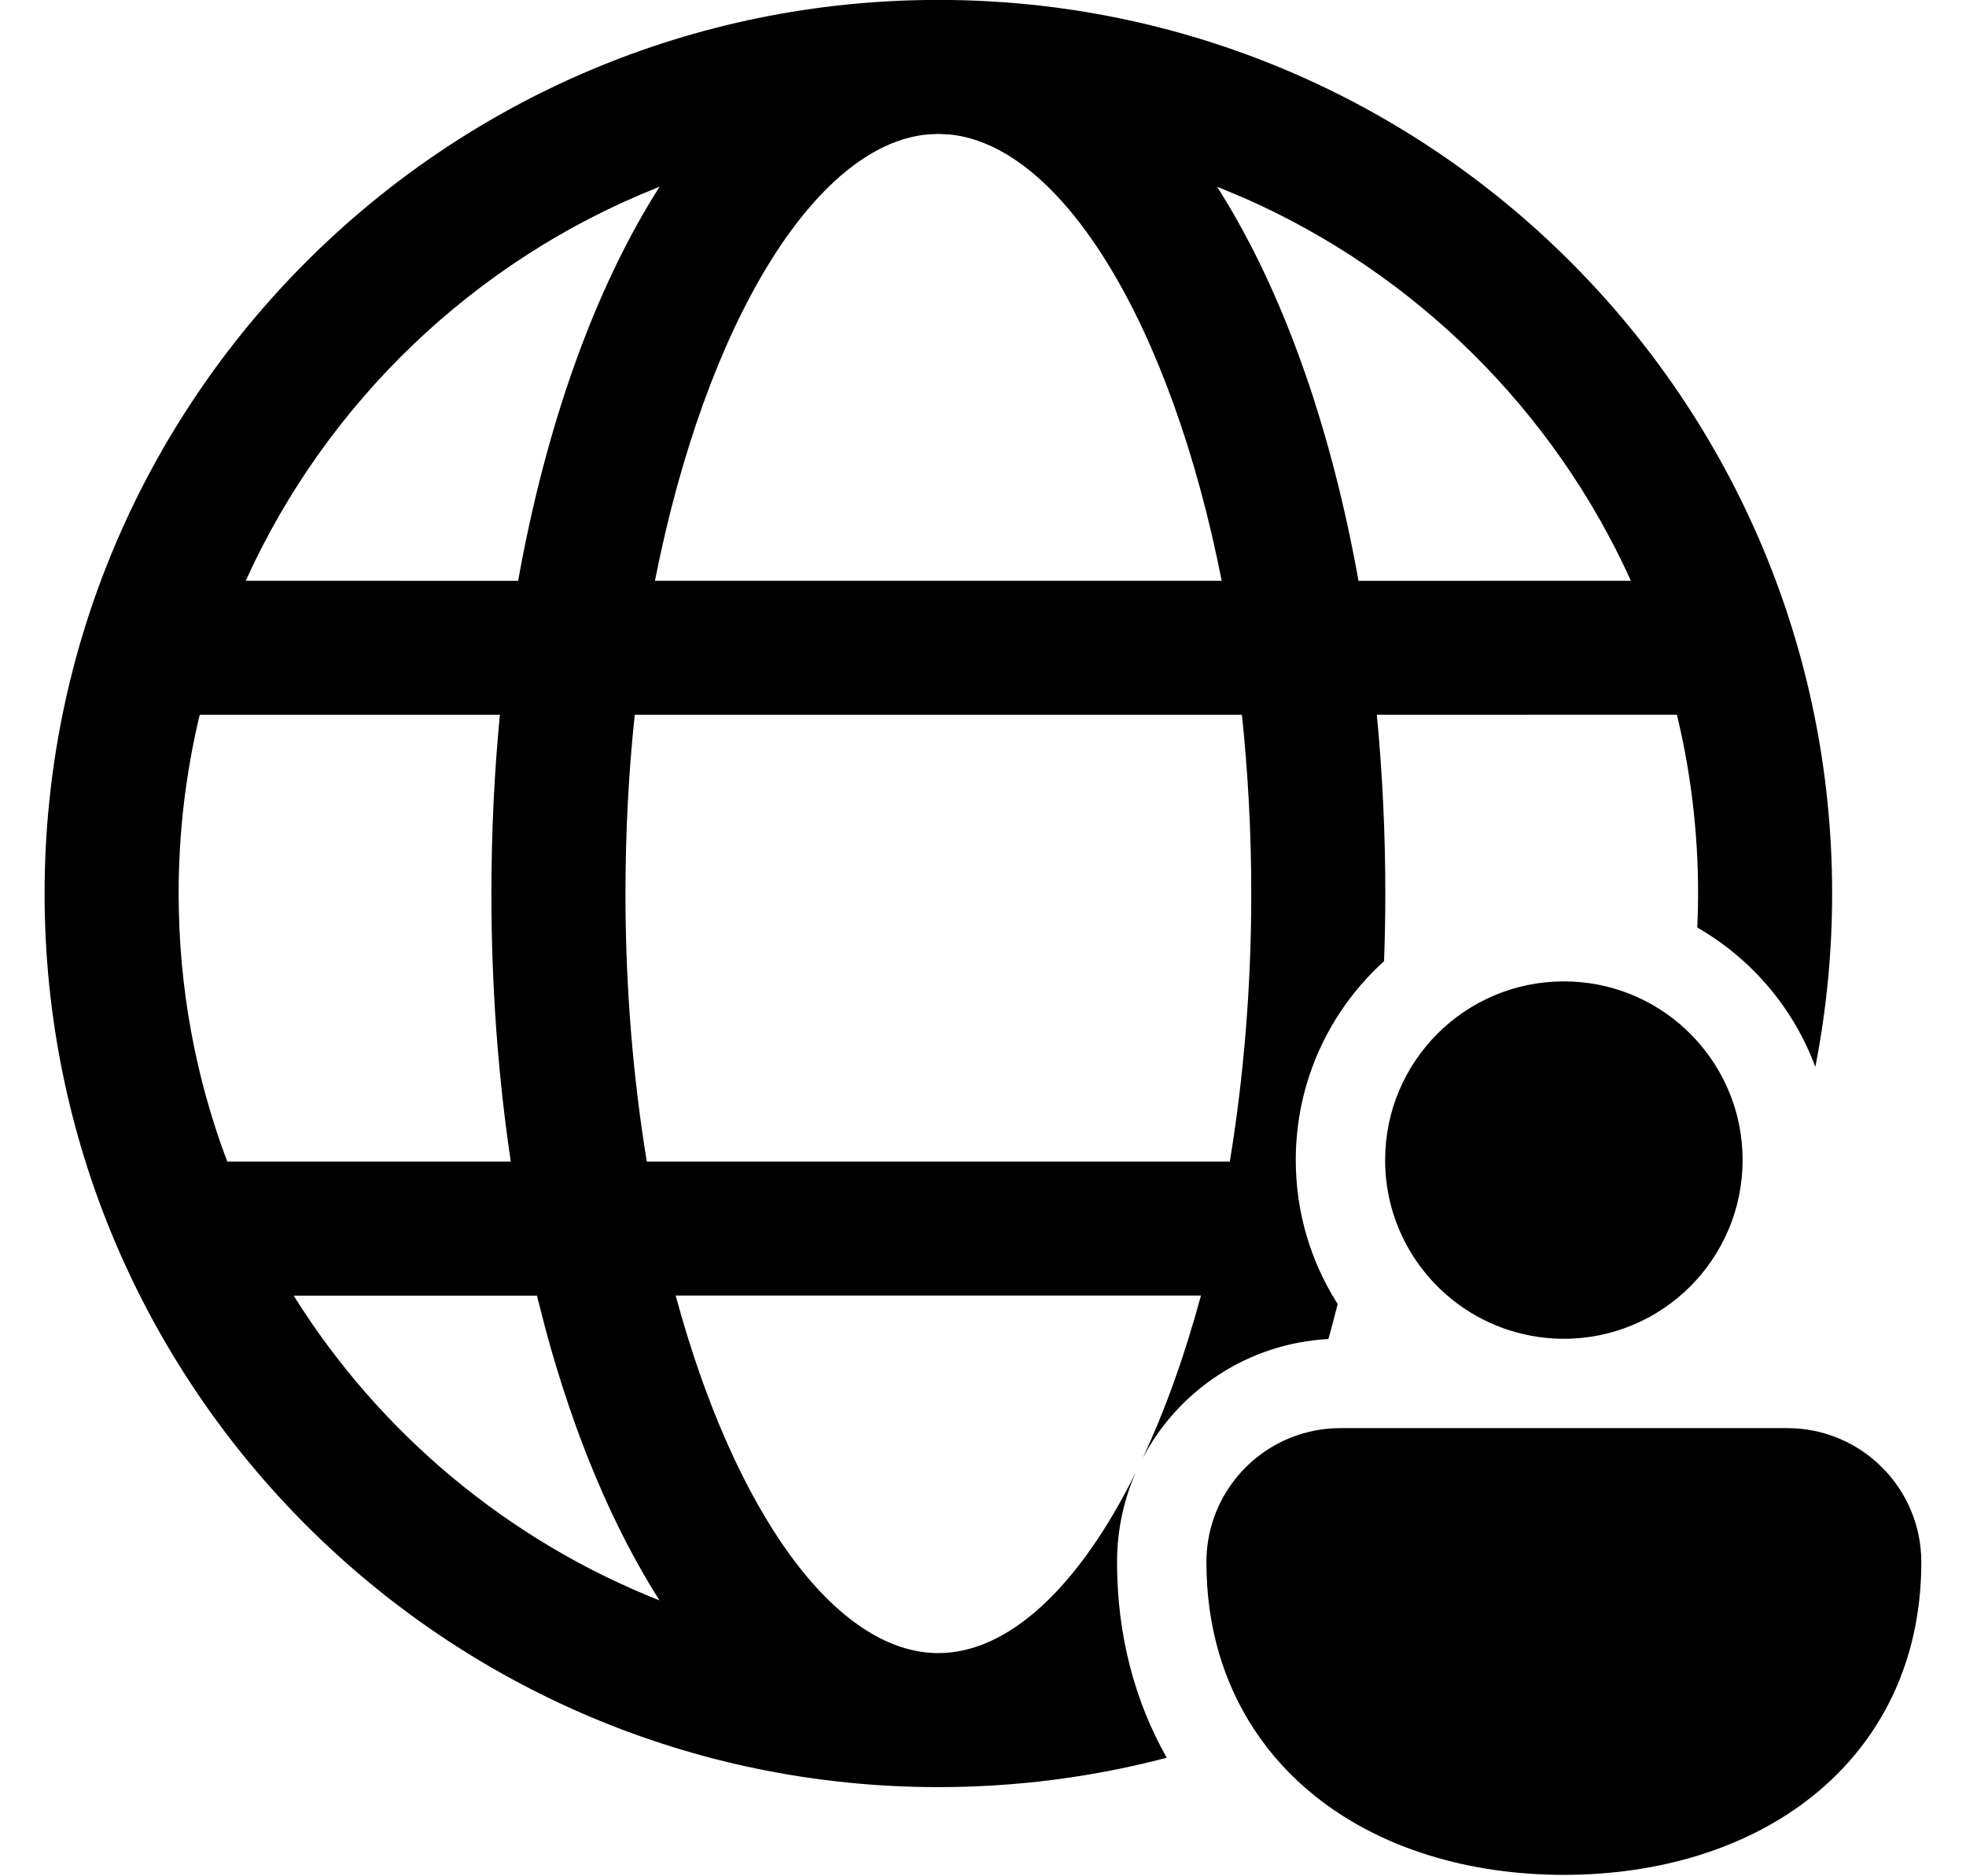 <svg viewBox="0 0 22 21" fill="none" xmlns="http://www.w3.org/2000/svg"><path d="M10.5 -0.001C16.024 -0.001 20.502 4.477 20.502 10.001C20.502 10.664 20.437 11.313 20.314 11.941C20.069 11.28 19.597 10.728 18.993 10.381C18.999 10.255 19.002 10.128 19.002 10.001C19.002 9.311 18.92 8.641 18.765 7.999L15.407 8C15.469 8.647 15.502 9.317 15.502 10.001C15.502 10.255 15.497 10.508 15.488 10.758C14.881 11.307 14.5 12.101 14.5 12.984C14.5 13.577 14.672 14.129 14.969 14.595C14.936 14.727 14.901 14.858 14.865 14.987C13.962 15.035 13.187 15.562 12.787 16.319C13.036 15.789 13.256 15.177 13.439 14.5H7.561C8.213 16.915 9.347 18.502 10.5 18.502C11.296 18.502 12.083 17.746 12.708 16.483C12.574 16.79 12.5 17.128 12.5 17.484C12.5 18.301 12.698 19.04 13.056 19.673C12.24 19.888 11.383 20.002 10.5 20.002C4.976 20.002 0.499 15.524 0.499 10.001C0.499 4.477 4.976 -0.001 10.5 -0.001ZM6.008 14.501L3.286 14.501C4.244 16.034 5.678 17.239 7.38 17.912C6.858 17.092 6.427 16.065 6.11 14.896L6.008 14.501ZM5.594 8H2.236L2.231 8.017C2.079 8.654 1.999 9.318 1.999 10.001C1.999 11.057 2.191 12.068 2.543 13.001L5.716 13.001C5.574 12.052 5.499 11.043 5.499 10.001C5.499 9.317 5.531 8.647 5.594 8ZM7.103 8C7.035 8.64 6.999 9.31 6.999 10.001C6.999 11.06 7.085 12.07 7.238 13.001H13.762C13.915 12.07 14.002 11.06 14.002 10.001C14.002 9.31 13.965 8.64 13.897 8H7.103ZM7.381 2.09L7.358 2.099C5.311 2.913 3.655 4.501 2.75 6.5L5.798 6.501C6.112 4.748 6.659 3.222 7.381 2.09ZM10.5 1.499L10.384 1.504C9.119 1.62 7.897 3.622 7.329 6.5H13.671C13.105 3.63 11.888 1.631 10.626 1.505L10.5 1.499ZM13.62 2.09L13.727 2.264C14.396 3.376 14.904 4.836 15.202 6.501L18.25 6.5C17.385 4.589 15.834 3.054 13.911 2.211L13.62 2.09ZM20 15.984C20.828 15.984 21.5 16.655 21.5 17.484C21.5 18.6 21.041 19.494 20.288 20.099C19.547 20.694 18.553 20.984 17.5 20.984C16.447 20.984 15.453 20.694 14.712 20.099C14.448 19.887 14.22 19.639 14.036 19.359C13.694 18.84 13.5 18.209 13.5 17.484C13.5 16.824 13.926 16.263 14.519 16.063C14.67 16.012 14.832 15.984 15 15.984H20ZM19.5 12.984C19.5 14.088 18.605 14.984 17.5 14.984C17.463 14.984 17.427 14.983 17.391 14.981C16.936 14.956 16.521 14.78 16.197 14.501C15.774 14.137 15.505 13.601 15.5 13.001C15.5 12.995 15.5 12.989 15.5 12.984C15.5 11.879 16.395 10.984 17.5 10.984C18.028 10.984 18.508 11.188 18.866 11.523C19.256 11.888 19.5 12.407 19.5 12.984Z" fill="black"/></svg>

